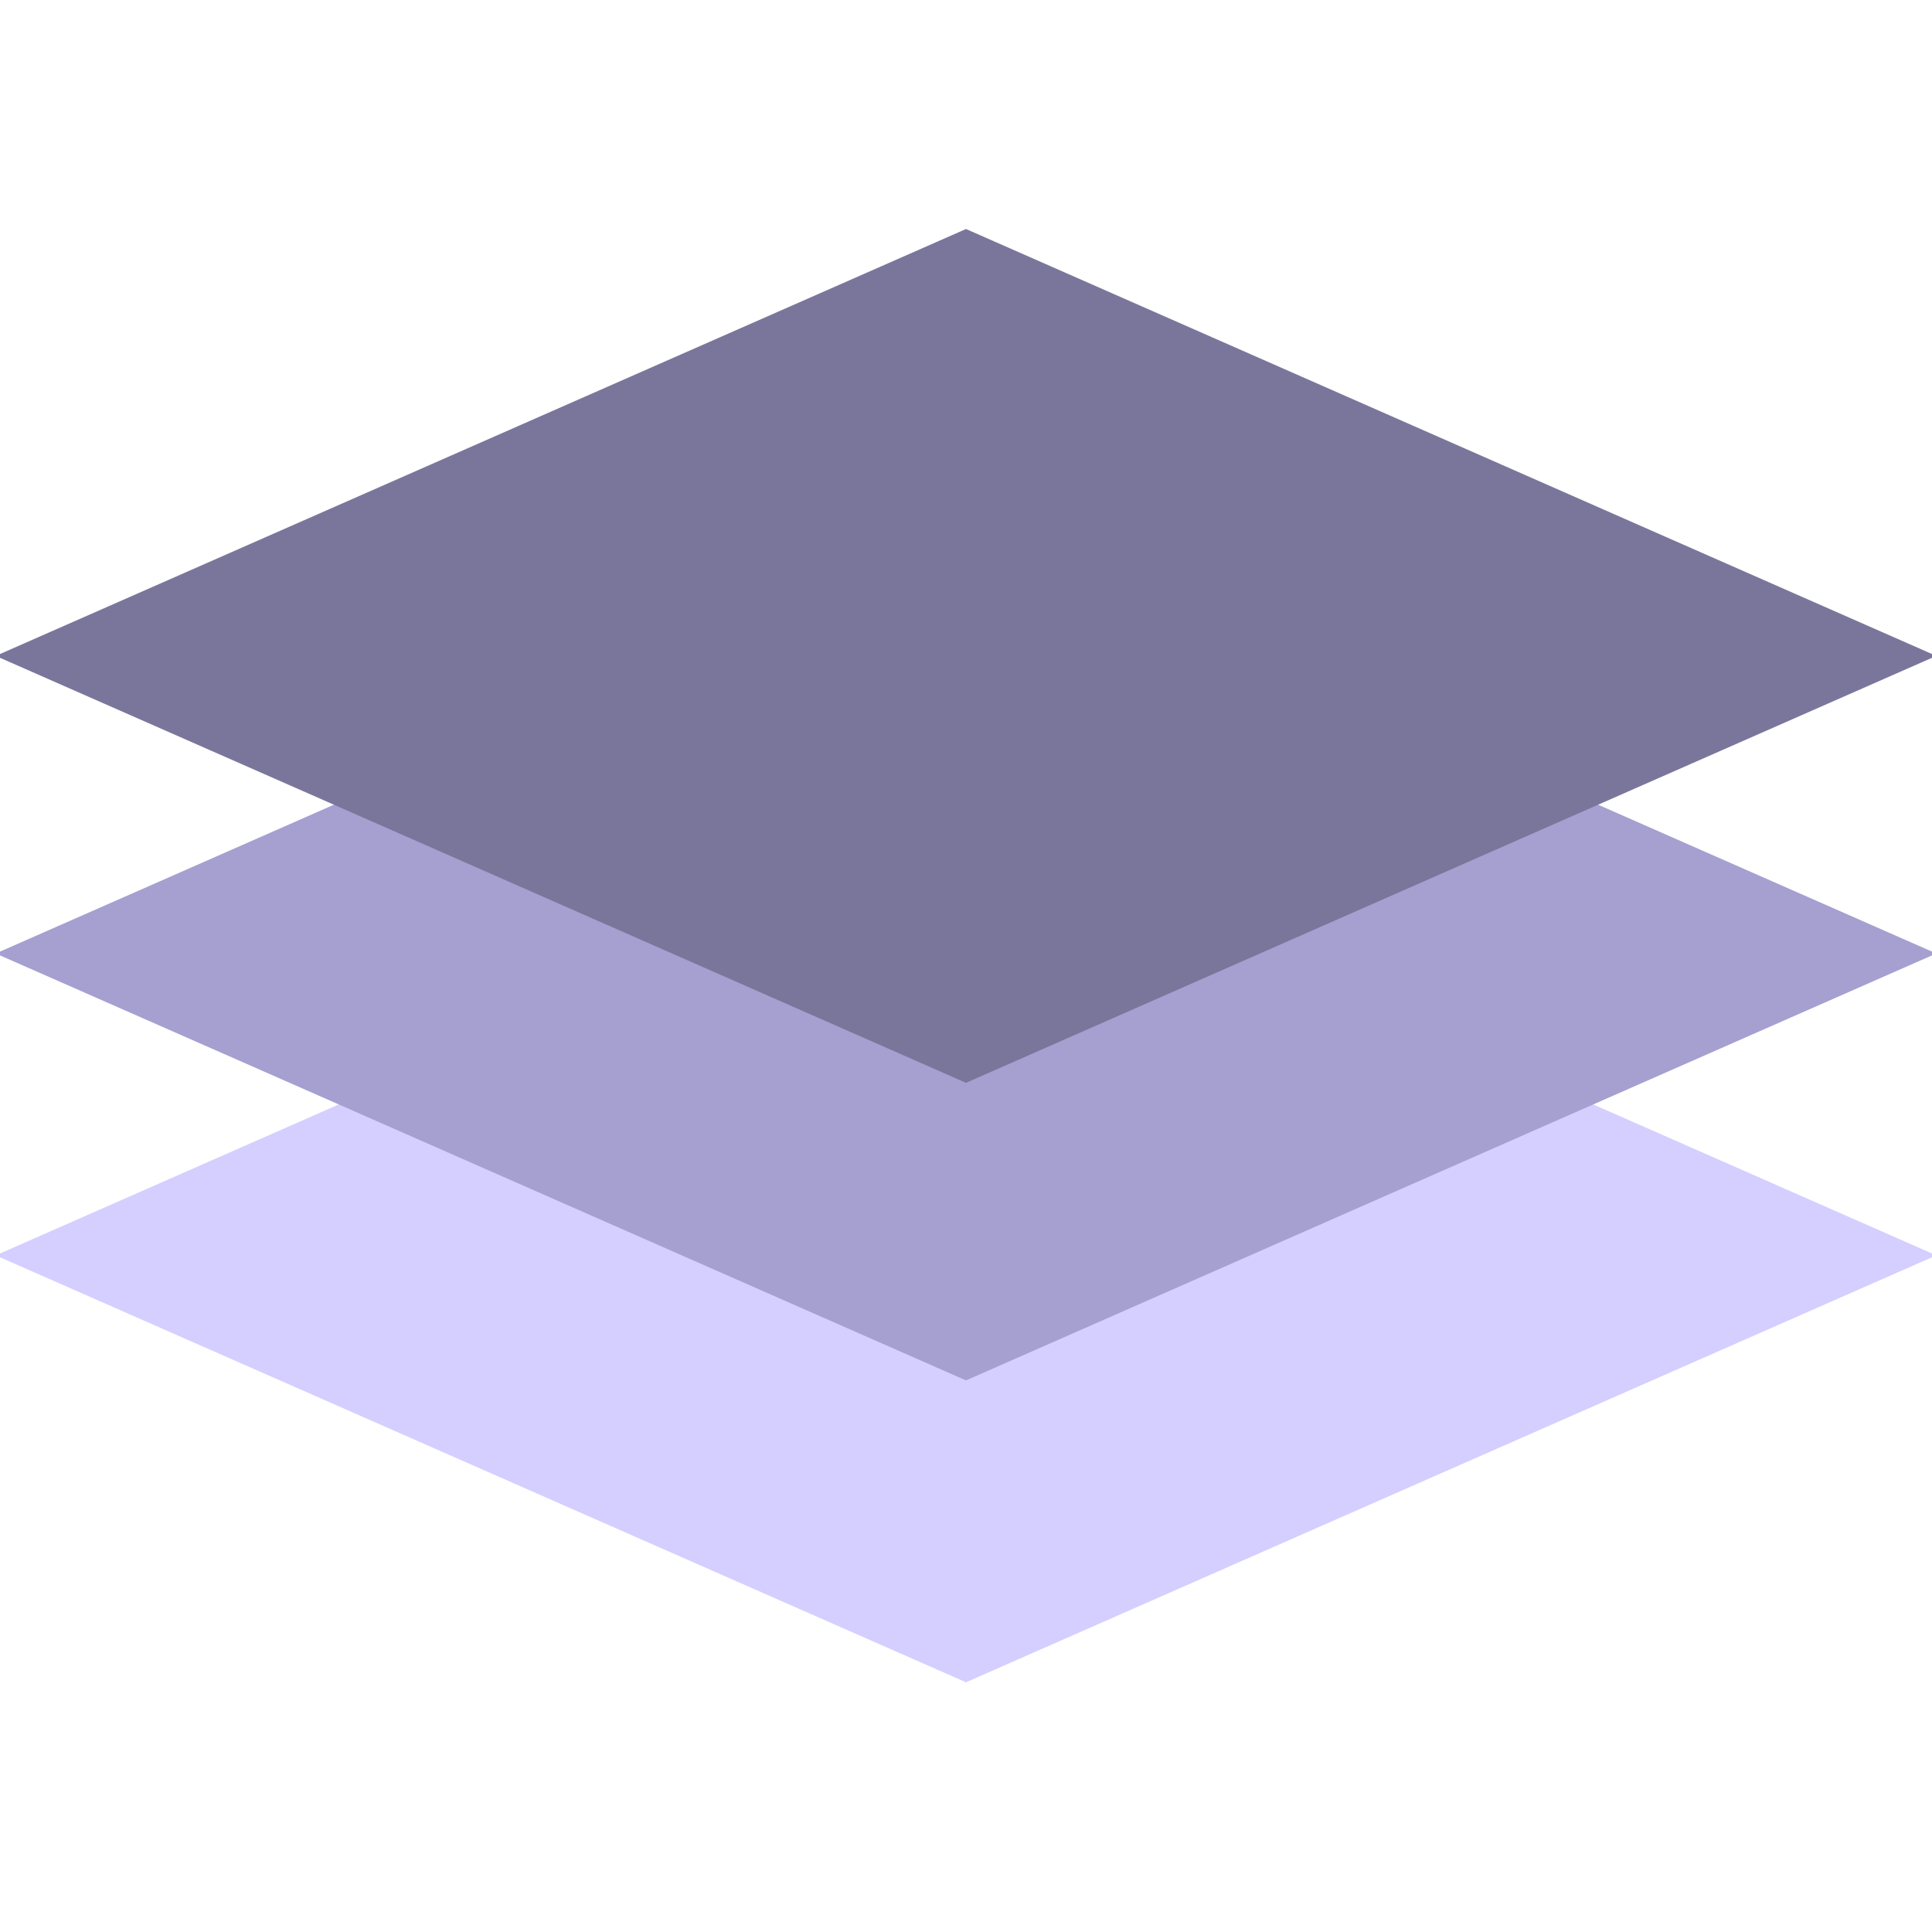 <?xml version="1.0" encoding="UTF-8"?>
<svg width="64px" height="64px" viewBox="0 0 64 64" version="1.1" xmlns="http://www.w3.org/2000/svg" xmlns:xlink="http://www.w3.org/1999/xlink">
    <!-- Generator: Sketch 48.2 (47327) - http://www.bohemiancoding.com/sketch -->
    <title>Stack-3 64</title>
    <desc>Created with Sketch.</desc>
    <defs></defs>
    <g id="Page-1" stroke="none" stroke-width="1" fill="none" fill-rule="evenodd">
        <g id="Stack-3-64">
            <g id="stack3" transform="translate(-1, -11)">
                <polygon id="Rectangle-341" fill="#D4CFFF" transform="translate(33, 52.586) rotate(-315) translate(-33, -52.586) " points="23 42.586 55.728 29.858 43 62.586 10.272 75.314"></polygon>
                <polygon id="Rectangle-341" fill="#A5A0D0" transform="translate(33, 42.586) rotate(-315) translate(-33, -42.586) " points="23 32.586 55.728 19.858 43 52.586 10.272 65.314"></polygon>
                <polygon id="Rectangle-341" fill="#7A769B" transform="translate(33, 32.728) rotate(-315) translate(-33, -32.728) " points="23 22.728 55.728 10 43 42.728 10.272 55.456"></polygon>
            </g>
        </g>
    </g>
</svg>